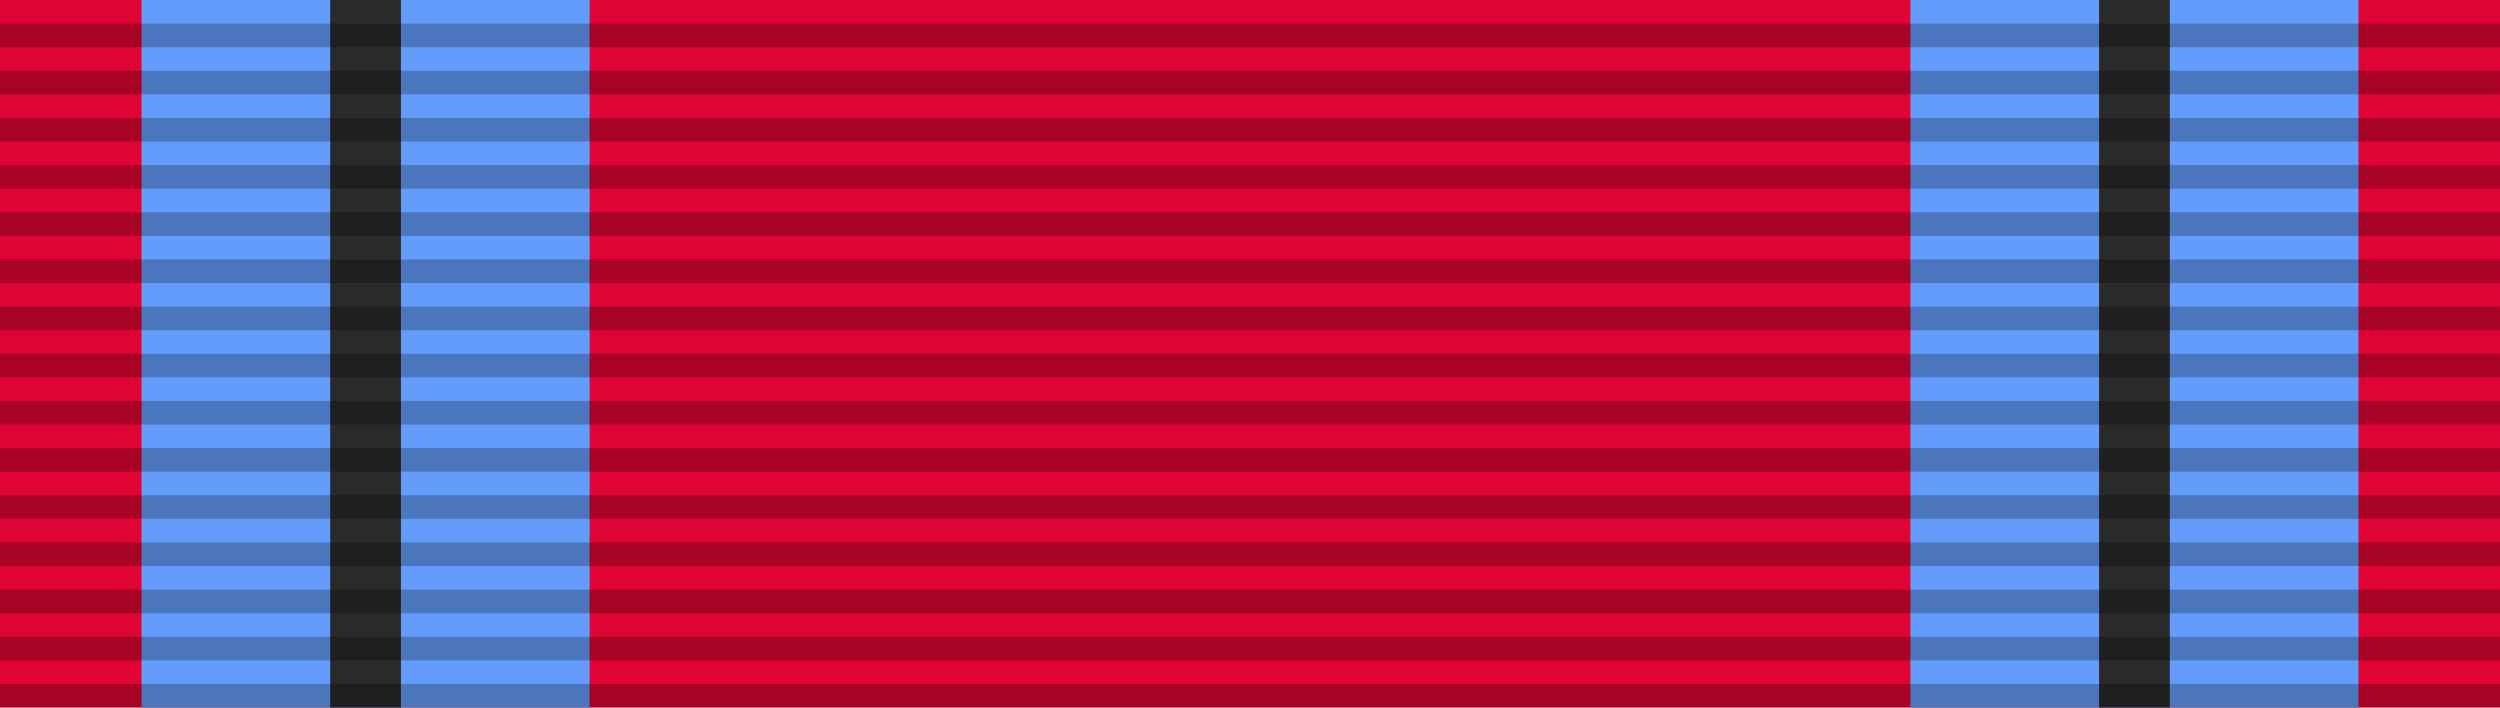 <?xml version="1.0" encoding="UTF-8" standalone="no"?>
<svg xmlns="http://www.w3.org/2000/svg" version="1.0" width="106" height="30">
<path d="M 0,0h106v30H0z" fill="#e00434"/>
<path d="M 6,0v30h19V0h56v30h19V0z" fill="#649cfc"/>
<path d="M 14,0v30h3V0h72v30h3V0z" fill="#2a2a2a"/>
<path stroke="#000" stroke-width="106" stroke-dasharray="1" opacity=".25" d="m53,1v29"/>
</svg>